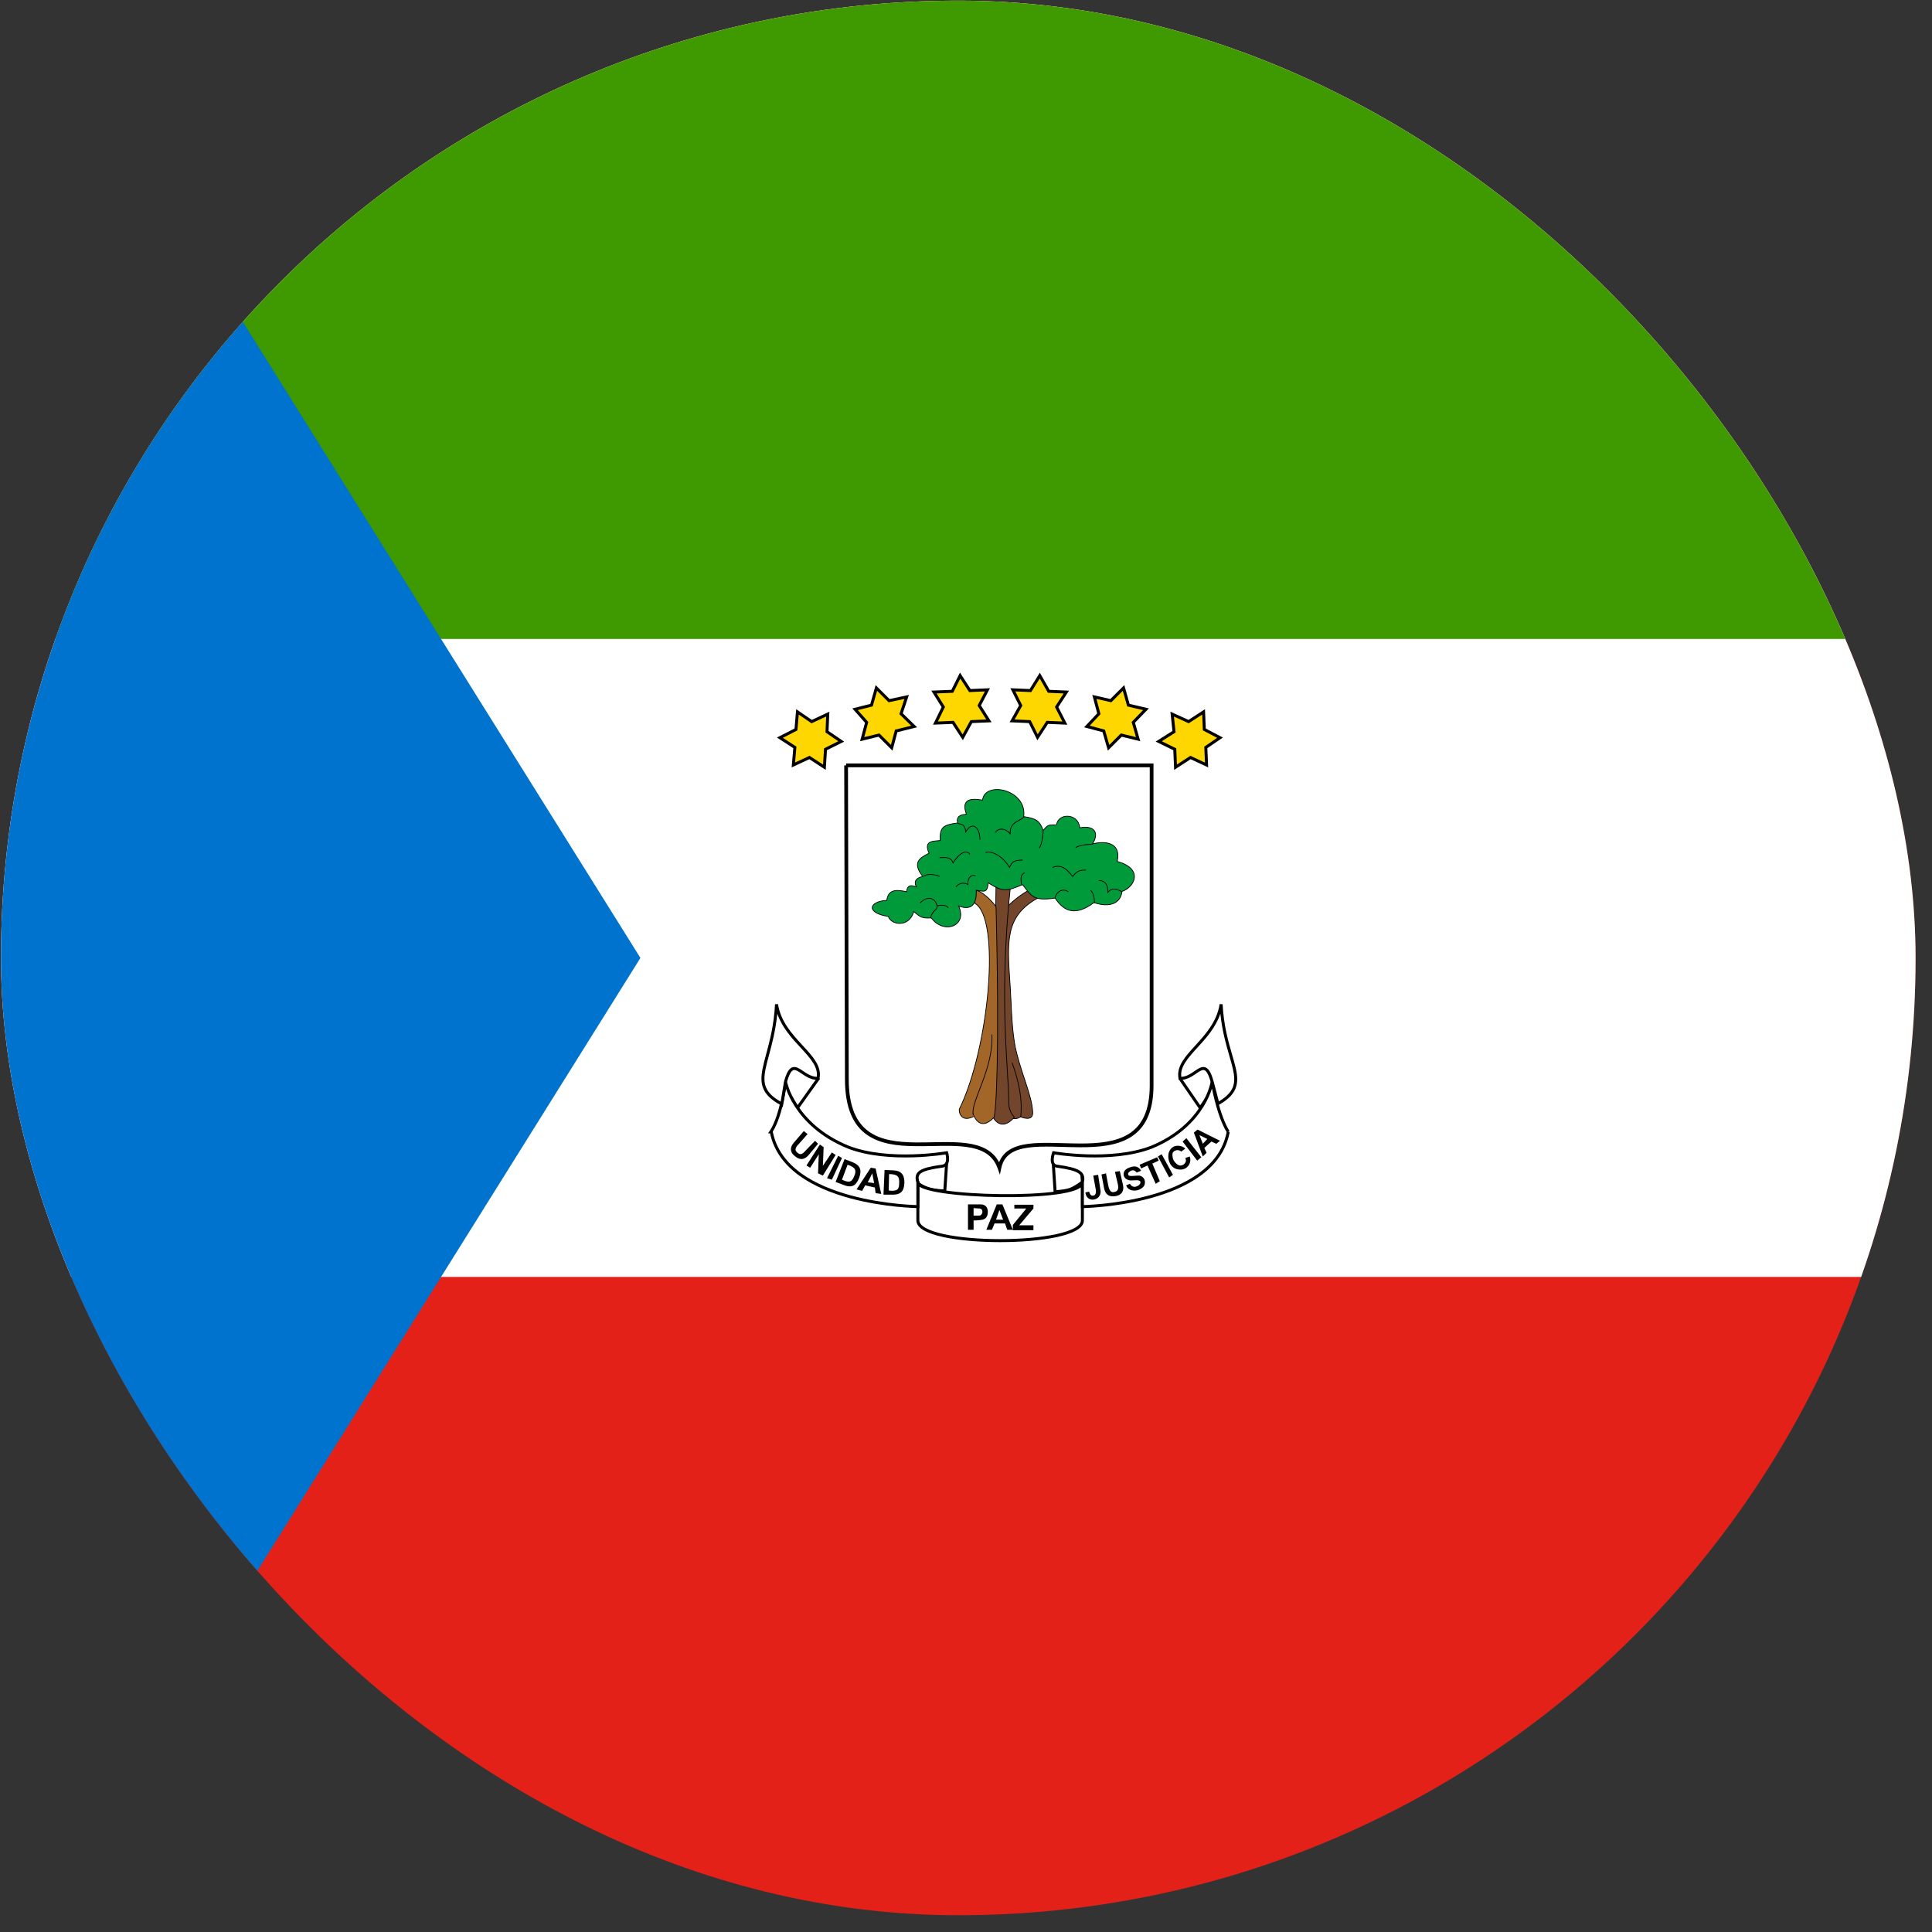 <svg width="111" height="111" viewBox="0 0 111 111" fill="none" xmlns="http://www.w3.org/2000/svg">
<rect x="0" y="0" width="111" height="111" fill="#333333" stroke="none"/>
<g clip-path="url(#clip0_5158_362086)">
<path d="M0.057 0.037H110.057V110.037H0.057V0.037Z" fill="#E32118"/>
<path d="M0.057 0.037H110.057V73.363H0.057V0.037Z" fill="white"/>
<path d="M0.057 0.037H110.057V36.711H0.057V0.037Z" fill="#3E9A00"/>
<path d="M-7.249 -15.432V125.506L36.794 55.037L-7.249 -15.432Z" fill="#0073CE"/>
<path d="M48.611 43.972H66.164V62.363C66.164 68.55 58.107 63.781 57.419 67.09C56.216 63.695 48.654 68.594 48.654 61.998L48.611 43.972V43.972Z" fill="white"/>
<path fill-rule="evenodd" clip-rule="evenodd" d="M48.719 44.08L48.762 61.998C48.762 63.626 49.227 64.517 49.917 65.011C50.616 65.512 51.568 65.625 52.587 65.637C52.918 65.641 53.251 65.634 53.583 65.627C53.761 65.624 53.94 65.62 54.117 65.618C54.619 65.613 55.11 65.621 55.557 65.683C56.355 65.793 57.035 66.078 57.401 66.776C57.514 66.486 57.696 66.266 57.932 66.102C58.238 65.89 58.628 65.777 59.062 65.719C59.496 65.66 59.984 65.655 60.491 65.664C60.688 65.668 60.887 65.674 61.088 65.679C61.406 65.688 61.728 65.698 62.05 65.698C63.1 65.701 64.1 65.612 64.838 65.155C65.564 64.706 66.057 63.884 66.057 62.363V44.08H48.719ZM48.611 43.972V43.865H66.272V62.363C66.272 63.936 65.757 64.838 64.951 65.338C64.157 65.83 63.1 65.916 62.05 65.913C61.726 65.912 61.398 65.903 61.076 65.894C60.876 65.888 60.679 65.882 60.487 65.879C59.982 65.87 59.508 65.876 59.091 65.932C58.672 65.988 58.321 66.094 58.054 66.279C57.792 66.461 57.606 66.724 57.525 67.112L57.447 67.487L57.319 67.126C57.037 66.332 56.388 66.015 55.528 65.896C55.097 65.836 54.62 65.828 54.119 65.833C53.946 65.835 53.77 65.839 53.592 65.842C53.258 65.849 52.919 65.856 52.585 65.852C51.563 65.84 50.549 65.728 49.792 65.186C49.026 64.637 48.547 63.667 48.547 61.998L48.504 43.973L48.611 43.972Z" fill="black"/>
<path d="M58.645 64.147C58.645 64.147 58.43 64.383 58 64.211C57.592 64.018 57.549 52.416 57.549 52.416C58.473 51.406 59.203 51.105 59.203 51.105L59.74 51.535C57.678 52.609 57.871 54.113 58.043 56.734C58.107 57.701 58.107 58.926 58.322 60.129C58.645 61.633 59.289 62.922 59.332 63.889C59.375 64.49 58.645 64.168 58.645 64.168V64.147Z" fill="#73452B"/>
<path fill-rule="evenodd" clip-rule="evenodd" d="M59.207 51.081L59.779 51.539L59.75 51.554C58.724 52.089 58.261 52.728 58.075 53.559C57.903 54.325 57.965 55.252 58.043 56.413C58.05 56.518 58.057 56.624 58.064 56.733C58.081 56.986 58.094 57.257 58.107 57.54C58.144 58.339 58.185 59.238 58.343 60.125C58.486 60.789 58.691 61.411 58.88 61.983C58.904 62.058 58.929 62.131 58.952 62.204C59.159 62.834 59.332 63.401 59.353 63.888C59.364 64.042 59.326 64.142 59.257 64.202C59.188 64.262 59.095 64.278 59.004 64.275C58.912 64.273 58.82 64.251 58.752 64.23C58.717 64.219 58.688 64.209 58.668 64.201C58.658 64.197 58.65 64.194 58.645 64.191L58.638 64.189L58.636 64.188L58.636 64.188C58.636 64.188 58.636 64.188 58.639 64.181L58.636 64.188L58.633 64.186C58.628 64.19 58.623 64.194 58.617 64.198C58.589 64.219 58.547 64.244 58.49 64.263C58.378 64.303 58.212 64.319 57.992 64.231L57.991 64.23C57.98 64.225 57.971 64.216 57.964 64.206C57.956 64.196 57.95 64.183 57.943 64.169C57.93 64.139 57.918 64.1 57.907 64.052C57.884 63.955 57.862 63.819 57.842 63.651C57.802 63.315 57.767 62.845 57.736 62.288C57.674 61.172 57.631 59.704 57.6 58.242C57.569 56.779 57.551 55.323 57.541 54.232C57.535 53.687 57.532 53.233 57.53 52.915C57.529 52.756 57.528 52.632 57.528 52.547L57.527 52.416C57.527 52.416 57.527 52.416 57.549 52.416L57.527 52.416L57.527 52.408L57.533 52.401C57.996 51.895 58.411 51.567 58.71 51.364C58.86 51.263 58.981 51.194 59.065 51.149C59.106 51.127 59.139 51.111 59.161 51.101C59.172 51.096 59.18 51.092 59.186 51.09L59.193 51.087L59.194 51.086L59.195 51.086C59.195 51.086 59.195 51.086 59.203 51.105L59.195 51.086L59.207 51.081ZM59.2 51.13C59.195 51.133 59.188 51.136 59.179 51.14C59.158 51.15 59.126 51.165 59.085 51.187C59.002 51.231 58.883 51.3 58.734 51.4C58.439 51.6 58.029 51.924 57.57 52.424L57.571 52.546C57.571 52.631 57.572 52.756 57.573 52.915C57.575 53.232 57.578 53.686 57.583 54.232C57.594 55.322 57.612 56.778 57.643 58.24C57.674 59.703 57.717 61.171 57.779 62.285C57.809 62.843 57.845 63.311 57.885 63.646C57.905 63.814 57.926 63.947 57.949 64.042C57.96 64.089 57.971 64.126 57.983 64.151C57.988 64.165 57.994 64.174 57.998 64.181C58.003 64.188 58.007 64.19 58.009 64.191C58.218 64.275 58.374 64.259 58.476 64.223C58.528 64.205 58.566 64.182 58.592 64.163C58.604 64.154 58.614 64.146 58.62 64.141C58.623 64.138 58.625 64.135 58.627 64.134L58.628 64.132L58.629 64.132L58.666 64.091V64.154C58.671 64.156 58.677 64.158 58.684 64.161C58.703 64.168 58.731 64.178 58.764 64.188C58.831 64.209 58.919 64.23 59.005 64.233C59.091 64.235 59.172 64.219 59.229 64.17C59.284 64.121 59.321 64.037 59.311 63.89L59.311 63.89C59.289 63.41 59.118 62.849 58.911 62.217C58.888 62.145 58.864 62.071 58.839 61.997C58.65 61.425 58.444 60.8 58.301 60.133L58.301 60.133C58.142 59.242 58.101 58.34 58.064 57.54C58.051 57.257 58.038 56.988 58.022 56.736C58.014 56.627 58.007 56.52 58 56.414C57.922 55.256 57.86 54.322 58.033 53.55C58.221 52.713 58.685 52.068 59.701 51.531L59.2 51.13Z" fill="black"/>
<path d="M57.226 50.826H58.063C57.355 57.486 57.956 61.418 57.956 63.33C57.956 63.974 58.321 64.189 58.278 64.189C57.462 65.113 57.032 64.146 57.032 64.146L57.226 50.826Z" fill="#73452B"/>
<path fill-rule="evenodd" clip-rule="evenodd" d="M57.205 50.804H58.088L58.085 50.828C57.55 55.858 57.762 59.329 57.898 61.552C57.942 62.272 57.978 62.861 57.978 63.33C57.978 63.648 58.068 63.859 58.152 63.99C58.194 64.055 58.235 64.101 58.262 64.131C58.266 64.135 58.27 64.139 58.274 64.143C58.282 64.152 58.289 64.16 58.294 64.165C58.296 64.167 58.297 64.169 58.299 64.172C58.3 64.174 58.303 64.178 58.303 64.183C58.304 64.186 58.304 64.19 58.303 64.194C58.301 64.199 58.298 64.203 58.295 64.206C58.293 64.207 58.292 64.207 58.291 64.208C58.087 64.438 57.905 64.553 57.745 64.593C57.584 64.634 57.447 64.598 57.339 64.533C57.23 64.467 57.149 64.373 57.095 64.295C57.068 64.256 57.048 64.221 57.034 64.196C57.027 64.184 57.022 64.173 57.019 64.166C57.017 64.163 57.016 64.16 57.015 64.158L57.014 64.156L57.013 64.155L57.013 64.155C57.013 64.155 57.013 64.155 57.033 64.146L57.013 64.155L57.011 64.151L57.205 50.804ZM57.054 64.142C57.055 64.143 57.056 64.145 57.057 64.147C57.06 64.154 57.065 64.164 57.072 64.176C57.085 64.2 57.104 64.233 57.13 64.271C57.182 64.346 57.26 64.435 57.361 64.496C57.461 64.556 57.586 64.589 57.734 64.551C57.882 64.514 58.055 64.407 58.254 64.185C58.251 64.182 58.248 64.178 58.244 64.174C58.24 64.17 58.236 64.166 58.231 64.16C58.202 64.129 58.16 64.082 58.116 64.013C58.028 63.875 57.935 63.657 57.935 63.33C57.935 62.864 57.899 62.276 57.855 61.558C57.72 59.339 57.508 55.868 58.04 50.847H57.247L57.054 64.142ZM58.263 64.195C58.263 64.195 58.263 64.195 58.263 64.195Z" fill="black"/>
<path d="M55.936 64.146C55.163 64.533 55.077 63.803 55.12 63.717C56.817 60.279 57.548 52.695 55.979 51.879L56.087 51.148C56.667 51.32 57.225 52.093 57.225 52.093C57.44 60.58 57.225 64.06 57.096 64.211C56.258 65.07 55.936 64.06 55.893 63.974" fill="#A36629"/>
<path fill-rule="evenodd" clip-rule="evenodd" d="M56.069 51.121L56.093 51.128C56.388 51.215 56.676 51.455 56.889 51.67C56.995 51.778 57.084 51.881 57.146 51.956C57.176 51.994 57.201 52.025 57.217 52.047C57.225 52.058 57.232 52.066 57.236 52.072L57.241 52.079L57.242 52.08L57.243 52.081L57.247 52.086L57.247 52.093C57.354 56.336 57.354 59.328 57.311 61.279C57.29 62.254 57.258 62.968 57.223 63.449C57.205 63.689 57.187 63.871 57.169 63.998C57.16 64.061 57.151 64.111 57.142 64.148C57.138 64.166 57.133 64.182 57.129 64.194C57.124 64.206 57.119 64.217 57.113 64.225L57.112 64.226C56.901 64.442 56.719 64.544 56.565 64.57C56.408 64.596 56.282 64.545 56.183 64.464C56.085 64.383 56.013 64.273 55.963 64.178C55.938 64.131 55.918 64.087 55.903 64.053C55.897 64.038 55.891 64.025 55.887 64.014C55.881 64 55.877 63.99 55.874 63.984L55.913 63.965C55.916 63.972 55.921 63.984 55.928 64C55.932 64.011 55.937 64.023 55.943 64.036C55.957 64.07 55.976 64.112 56.001 64.158C56.049 64.251 56.118 64.355 56.21 64.43C56.302 64.505 56.416 64.551 56.557 64.527C56.7 64.504 56.873 64.409 57.08 64.196C57.082 64.194 57.085 64.189 57.089 64.179C57.092 64.169 57.096 64.156 57.101 64.138C57.109 64.103 57.118 64.055 57.127 63.992C57.144 63.867 57.162 63.686 57.18 63.446C57.215 62.966 57.247 62.252 57.268 61.278C57.311 59.329 57.311 56.34 57.204 52.101L57.202 52.098C57.197 52.092 57.191 52.084 57.183 52.073C57.167 52.052 57.143 52.021 57.112 51.984C57.051 51.909 56.964 51.807 56.858 51.7C56.652 51.492 56.381 51.266 56.104 51.176L56.003 51.867C56.199 51.974 56.357 52.184 56.482 52.472C56.61 52.767 56.704 53.146 56.767 53.586C56.892 54.468 56.895 55.602 56.795 56.816C56.597 59.246 55.989 62.004 55.139 63.726C55.136 63.732 55.133 63.749 55.132 63.776C55.132 63.802 55.135 63.834 55.142 63.87C55.155 63.943 55.185 64.026 55.239 64.096C55.292 64.164 55.369 64.219 55.479 64.233C55.59 64.248 55.736 64.223 55.927 64.127L55.946 64.165C55.75 64.263 55.595 64.292 55.474 64.276C55.351 64.259 55.264 64.198 55.205 64.122C55.146 64.046 55.114 63.955 55.099 63.878C55.092 63.84 55.089 63.804 55.089 63.775C55.09 63.748 55.093 63.723 55.101 63.707C55.947 61.992 56.554 59.239 56.753 56.813C56.852 55.6 56.849 54.47 56.724 53.592C56.661 53.154 56.568 52.779 56.443 52.489C56.317 52.199 56.159 51.997 55.969 51.898L55.956 51.891L56.069 51.121Z" fill="black"/>
<path fill-rule="evenodd" clip-rule="evenodd" d="M56.054 63.276C55.951 63.587 55.898 63.837 55.935 64.013L55.893 64.022C55.854 63.833 55.911 63.572 56.013 63.262C56.08 63.057 56.168 62.828 56.263 62.579C56.312 62.451 56.364 62.318 56.415 62.181C56.715 61.373 57.02 60.415 56.967 59.442L57.009 59.44C57.063 60.422 56.756 61.387 56.455 62.196C56.403 62.334 56.352 62.468 56.303 62.596C56.208 62.844 56.121 63.072 56.054 63.276ZM58.621 64.165C58.728 63.203 58.535 62.197 58.128 61.06L58.168 61.045C58.577 62.185 58.772 63.199 58.664 64.17L58.621 64.165Z" fill="black"/>
<path d="M59.931 47.711C60.21 47.389 60.21 47.389 60.705 47.389C60.79 46.701 61.951 46.701 62.036 47.56C62.96 47.389 63.132 47.926 62.767 48.484C63.626 48.269 64.421 48.484 64.185 49.494C65.753 49.924 65.152 50.998 64.464 51.213C64.378 51.922 63.734 52.158 62.853 51.857C61.779 52.652 61.134 52.373 60.619 51.599C59.373 51.771 59.286 51.514 58.749 50.826C57.783 51.234 57.589 51.234 56.773 50.719C56.73 51.363 56.494 51.191 56.085 51.148C56.128 51.965 55.806 52.33 55.076 52.051C55.613 53.211 54.216 53.705 53.507 52.738C52.863 52.781 52.82 52.609 52.498 52.373C52.24 53.297 51.208 53.168 51.036 52.652C49.748 52.459 49.898 51.793 50.951 51.728C51.036 50.998 51.681 51.148 52.089 51.234C52.132 50.783 52.411 50.869 52.648 50.955C52.498 50.633 52.605 50.461 53.013 50.353C52.411 49.58 52.798 49.301 53.378 49.021C53.056 48.291 53.593 48.334 54.023 48.291C53.98 47.517 54.195 47.389 55.033 47.281C54.925 47.023 55.076 46.787 55.527 46.787C55.248 46.014 55.613 45.82 56.451 45.971C56.58 44.832 59.029 45.369 58.814 46.916C59.523 47.023 59.738 47.152 59.931 47.711V47.711Z" fill="#009A3B"/>
<path fill-rule="evenodd" clip-rule="evenodd" d="M56.912 45.44C56.674 45.524 56.503 45.697 56.472 45.973L56.469 45.995L56.447 45.992C56.238 45.954 56.06 45.938 55.915 45.947C55.769 45.956 55.659 45.99 55.583 46.049C55.508 46.108 55.465 46.194 55.457 46.313C55.449 46.434 55.478 46.587 55.547 46.779L55.557 46.808H55.527C55.304 46.808 55.161 46.867 55.086 46.951C55.013 47.035 55.001 47.149 55.053 47.273L55.063 47.299L55.035 47.302C54.826 47.329 54.657 47.357 54.521 47.396C54.386 47.435 54.285 47.484 54.212 47.552C54.067 47.687 54.023 47.903 54.044 48.289L54.045 48.31L54.025 48.312C53.981 48.316 53.936 48.32 53.891 48.323C53.826 48.328 53.761 48.334 53.698 48.342C53.593 48.355 53.499 48.376 53.429 48.417C53.361 48.456 53.315 48.515 53.304 48.607C53.293 48.701 53.318 48.831 53.398 49.012L53.406 49.031L53.388 49.041C53.243 49.11 53.111 49.179 53.005 49.256C52.898 49.332 52.817 49.415 52.772 49.511C52.684 49.701 52.73 49.955 53.03 50.34L53.05 50.366L53.019 50.374C52.815 50.427 52.694 50.495 52.639 50.584C52.586 50.672 52.593 50.787 52.667 50.946L52.689 50.993L52.641 50.975C52.581 50.953 52.521 50.932 52.462 50.92C52.404 50.907 52.349 50.903 52.301 50.914C52.254 50.925 52.212 50.95 52.179 51C52.146 51.05 52.121 51.125 52.111 51.236L52.108 51.26L52.085 51.255C52.078 51.254 52.071 51.252 52.063 51.25C51.861 51.208 51.613 51.156 51.403 51.196C51.295 51.217 51.198 51.262 51.123 51.345C51.048 51.428 50.993 51.551 50.972 51.731L50.97 51.748L50.952 51.75C50.691 51.766 50.487 51.819 50.349 51.892C50.209 51.965 50.14 52.055 50.137 52.143C50.133 52.23 50.194 52.328 50.342 52.417C50.49 52.505 50.719 52.583 51.04 52.631L51.053 52.633L51.057 52.645C51.139 52.891 51.428 53.049 51.733 53.031C52.036 53.012 52.35 52.82 52.477 52.367L52.485 52.337L52.51 52.355C52.572 52.401 52.624 52.444 52.671 52.483C52.686 52.495 52.7 52.507 52.714 52.519C52.773 52.567 52.828 52.608 52.891 52.641C53.018 52.706 53.185 52.738 53.506 52.717L53.518 52.716L53.525 52.725C53.874 53.202 54.39 53.316 54.751 53.172C54.931 53.1 55.072 52.964 55.136 52.776C55.201 52.588 55.189 52.346 55.056 52.059L55.034 52.011L55.083 52.03C55.446 52.169 55.698 52.144 55.856 51.995C56.015 51.843 56.085 51.556 56.064 51.149L56.063 51.124L56.088 51.127C56.157 51.134 56.222 51.145 56.281 51.155C56.309 51.16 56.337 51.165 56.362 51.168C56.442 51.181 56.507 51.185 56.56 51.17C56.611 51.156 56.653 51.123 56.685 51.054C56.718 50.984 56.741 50.877 56.751 50.717L56.754 50.681L56.784 50.7C57.193 50.958 57.441 51.084 57.706 51.097C57.971 51.11 58.257 51.01 58.741 50.806L58.756 50.8L58.766 50.813C58.807 50.865 58.845 50.914 58.881 50.961C58.965 51.07 59.037 51.165 59.109 51.247C59.211 51.364 59.309 51.453 59.428 51.516C59.666 51.641 59.993 51.664 60.616 51.578L60.629 51.576L60.636 51.587C60.893 51.972 61.179 52.23 61.53 52.295C61.882 52.361 62.305 52.236 62.84 51.84L62.849 51.833L62.86 51.837C63.298 51.986 63.673 52.001 63.949 51.893C64.223 51.786 64.401 51.557 64.443 51.21L64.445 51.196L64.458 51.192C64.626 51.139 64.789 51.034 64.915 50.899C65.042 50.764 65.13 50.6 65.149 50.431C65.169 50.263 65.12 50.088 64.971 49.928C64.822 49.767 64.569 49.621 64.179 49.514L64.159 49.509L64.164 49.489C64.222 49.239 64.217 49.041 64.164 48.887C64.111 48.733 64.01 48.623 63.877 48.548C63.607 48.399 63.2 48.398 62.772 48.505L62.719 48.518L62.749 48.472C62.93 48.195 62.973 47.931 62.867 47.759C62.761 47.589 62.5 47.496 62.041 47.581L62.017 47.586L62.015 47.562C61.973 47.144 61.672 46.936 61.369 46.916C61.065 46.895 60.767 47.062 60.726 47.391L60.724 47.41H60.705C60.581 47.41 60.489 47.41 60.416 47.415C60.343 47.42 60.291 47.429 60.245 47.448C60.155 47.486 60.088 47.562 59.947 47.725L59.931 47.711L59.911 47.718C59.815 47.44 59.715 47.273 59.554 47.162C59.392 47.049 59.165 46.991 58.811 46.937L58.79 46.934L58.793 46.913C58.898 46.154 58.351 45.64 57.755 45.456C57.457 45.365 57.151 45.357 56.912 45.44ZM59.939 47.669C60.062 47.527 60.133 47.449 60.229 47.409C60.28 47.387 60.338 47.377 60.413 47.372C60.484 47.367 60.572 47.367 60.686 47.367C60.739 47.021 61.059 46.851 61.372 46.873C61.687 46.894 62.002 47.109 62.055 47.535C62.506 47.456 62.785 47.545 62.904 47.737C63.017 47.92 62.974 48.184 62.813 48.451C63.227 48.355 63.625 48.36 63.897 48.511C64.04 48.59 64.148 48.709 64.204 48.873C64.259 49.032 64.265 49.233 64.21 49.478C64.594 49.586 64.848 49.733 65.003 49.899C65.16 50.068 65.213 50.255 65.192 50.436C65.171 50.616 65.078 50.788 64.947 50.928C64.819 51.065 64.655 51.173 64.484 51.229C64.437 51.583 64.251 51.822 63.965 51.933C63.678 52.045 63.295 52.029 62.857 51.881C62.322 52.275 61.889 52.406 61.522 52.337C61.158 52.269 60.865 52.005 60.608 51.622C59.993 51.706 59.657 51.685 59.408 51.554C59.283 51.488 59.181 51.394 59.077 51.275C59.004 51.192 58.93 51.095 58.846 50.986C58.813 50.943 58.779 50.899 58.743 50.852C58.269 51.051 57.978 51.154 57.704 51.14C57.433 51.127 57.182 51.001 56.792 50.756C56.78 50.899 56.758 51.001 56.724 51.073C56.687 51.151 56.636 51.194 56.572 51.212C56.509 51.229 56.436 51.223 56.356 51.211C56.329 51.207 56.301 51.202 56.272 51.197C56.221 51.188 56.166 51.179 56.108 51.172C56.126 51.569 56.056 51.864 55.885 52.026C55.718 52.185 55.46 52.209 55.116 52.088C55.232 52.362 55.242 52.6 55.177 52.79C55.108 52.991 54.957 53.136 54.767 53.212C54.388 53.362 53.856 53.242 53.497 52.76C53.18 52.78 53.007 52.748 52.872 52.679C52.804 52.645 52.747 52.601 52.687 52.552C52.672 52.54 52.658 52.528 52.643 52.516C52.602 52.482 52.559 52.446 52.51 52.408C52.373 52.858 52.05 53.055 51.736 53.074C51.423 53.092 51.116 52.934 51.02 52.671C50.703 52.623 50.472 52.545 50.32 52.453C50.167 52.361 50.089 52.252 50.094 52.141C50.098 52.03 50.184 51.929 50.329 51.853C50.471 51.779 50.675 51.725 50.931 51.708C50.955 51.531 51.011 51.405 51.091 51.316C51.174 51.225 51.28 51.176 51.395 51.154C51.614 51.112 51.87 51.166 52.069 51.208C52.07 51.208 52.07 51.208 52.07 51.208C52.083 51.106 52.108 51.03 52.144 50.976C52.183 50.917 52.234 50.885 52.291 50.872C52.348 50.859 52.41 50.864 52.471 50.878C52.517 50.888 52.563 50.902 52.608 50.918C52.55 50.775 52.544 50.658 52.603 50.562C52.663 50.463 52.789 50.394 52.977 50.341C52.692 49.966 52.636 49.701 52.733 49.493C52.782 49.387 52.87 49.3 52.98 49.221C53.085 49.145 53.212 49.078 53.35 49.011C53.276 48.836 53.249 48.704 53.261 48.602C53.274 48.496 53.329 48.425 53.408 48.38C53.486 48.334 53.587 48.312 53.693 48.299C53.756 48.291 53.824 48.286 53.89 48.28C53.927 48.278 53.964 48.275 54 48.271C53.981 47.896 54.025 47.667 54.183 47.52C54.263 47.446 54.37 47.394 54.509 47.355C54.642 47.316 54.805 47.289 55.003 47.263C54.958 47.138 54.972 47.015 55.054 46.923C55.137 46.829 55.284 46.771 55.496 46.766C55.433 46.584 55.406 46.433 55.414 46.31C55.422 46.181 55.47 46.083 55.556 46.015C55.642 45.948 55.762 45.913 55.912 45.904C56.057 45.895 56.231 45.91 56.432 45.945C56.472 45.664 56.653 45.485 56.897 45.4C57.147 45.312 57.464 45.322 57.767 45.415C58.37 45.601 58.934 46.121 58.838 46.898C59.181 46.95 59.41 47.01 59.578 47.126C59.743 47.241 59.845 47.408 59.939 47.669Z" fill="black"/>
<path fill-rule="evenodd" clip-rule="evenodd" d="M58.611 47.07C58.699 47.02 58.773 46.969 58.819 46.904L58.854 46.928C58.803 47.002 58.721 47.057 58.632 47.108C58.606 47.123 58.579 47.138 58.552 47.152C58.486 47.188 58.418 47.225 58.355 47.269C58.265 47.331 58.185 47.406 58.13 47.509C58.076 47.612 58.047 47.745 58.063 47.924L58.024 47.938C57.919 47.781 57.758 47.683 57.601 47.662C57.444 47.642 57.292 47.698 57.201 47.851L57.164 47.829C57.265 47.659 57.435 47.597 57.607 47.62C57.756 47.639 57.907 47.723 58.016 47.855C58.012 47.705 58.042 47.586 58.092 47.489C58.151 47.378 58.237 47.298 58.33 47.234C58.396 47.189 58.466 47.15 58.533 47.114C58.56 47.099 58.586 47.085 58.611 47.07ZM55.154 47.365C55.111 47.354 55.066 47.343 55.024 47.322L55.043 47.283C55.081 47.302 55.121 47.312 55.165 47.323C55.169 47.324 55.172 47.325 55.176 47.326C55.223 47.338 55.273 47.351 55.319 47.378C55.405 47.429 55.472 47.525 55.499 47.731C55.582 47.6 55.67 47.515 55.757 47.473C55.858 47.425 55.956 47.434 56.042 47.489C56.126 47.543 56.196 47.642 56.245 47.771C56.294 47.901 56.323 48.063 56.323 48.248H56.28C56.28 48.068 56.252 47.91 56.205 47.786C56.158 47.662 56.093 47.573 56.019 47.525C55.946 47.478 55.863 47.47 55.776 47.512C55.688 47.554 55.594 47.648 55.504 47.807L55.469 47.868L55.464 47.799C55.442 47.555 55.374 47.461 55.297 47.415C55.257 47.392 55.213 47.379 55.166 47.368C55.162 47.367 55.158 47.366 55.154 47.365ZM59.868 48.172C59.9 47.977 59.911 47.796 59.911 47.711H59.954C59.954 47.798 59.943 47.982 59.91 48.179C59.878 48.376 59.824 48.589 59.736 48.732L59.699 48.709C59.783 48.574 59.836 48.368 59.868 48.172ZM62.749 48.487C62.748 48.495 62.752 48.499 62.753 48.5L62.783 48.469C62.786 48.472 62.792 48.479 62.791 48.489C62.791 48.499 62.785 48.506 62.781 48.509C62.774 48.514 62.764 48.517 62.757 48.518C62.74 48.522 62.714 48.525 62.682 48.527C62.662 48.529 62.639 48.531 62.613 48.533C62.559 48.537 62.494 48.541 62.424 48.549C62.217 48.57 61.969 48.613 61.813 48.717L61.789 48.681C61.956 48.571 62.213 48.528 62.419 48.506C62.49 48.499 62.556 48.494 62.611 48.49C62.636 48.488 62.659 48.486 62.679 48.484C62.711 48.482 62.734 48.479 62.748 48.476C62.753 48.475 62.755 48.474 62.755 48.474C62.755 48.474 62.755 48.474 62.755 48.474C62.754 48.475 62.749 48.479 62.749 48.487ZM57.3 49.145C57.05 48.993 56.804 48.938 56.631 48.999L56.616 48.958C56.808 48.891 57.068 48.953 57.322 49.108C57.568 49.257 57.813 49.493 57.995 49.791C58.091 49.578 58.207 49.484 58.336 49.442C58.403 49.419 58.472 49.411 58.541 49.406C58.559 49.404 58.577 49.403 58.595 49.402C58.646 49.398 58.696 49.395 58.747 49.387L58.754 49.429C58.701 49.438 58.648 49.441 58.596 49.445C58.578 49.446 58.561 49.447 58.544 49.448C58.476 49.454 58.411 49.462 58.349 49.482C58.227 49.523 58.113 49.614 58.019 49.846L58.002 49.886L57.98 49.849C57.799 49.54 57.549 49.296 57.3 49.145ZM55.389 48.991C55.23 49.04 55.019 49.206 54.773 49.592L54.748 49.63L54.734 49.587C54.703 49.488 54.654 49.422 54.596 49.378C54.538 49.333 54.469 49.31 54.397 49.298C54.324 49.286 54.248 49.287 54.175 49.29C54.15 49.292 54.124 49.293 54.099 49.295C54.056 49.298 54.016 49.301 53.981 49.301V49.258C54.014 49.258 54.052 49.255 54.094 49.252C54.119 49.251 54.146 49.249 54.173 49.248C54.246 49.244 54.326 49.243 54.403 49.255C54.481 49.268 54.557 49.294 54.623 49.344C54.679 49.387 54.727 49.448 54.76 49.532C54.998 49.169 55.208 49.002 55.377 48.95C55.553 48.896 55.681 48.97 55.74 49.075L55.703 49.096C55.654 49.008 55.546 48.943 55.389 48.991ZM61.19 49.936C61.004 49.805 60.77 49.732 60.478 49.858L60.461 49.818C60.77 49.686 61.02 49.763 61.215 49.901C61.365 50.007 61.485 50.15 61.575 50.257C61.594 50.28 61.612 50.301 61.628 50.32C61.763 50.149 61.885 50.059 62.009 50.014C62.136 49.967 62.263 49.967 62.401 49.967H62.403V50.01C62.263 50.01 62.143 50.01 62.024 50.054C61.905 50.098 61.785 50.186 61.647 50.367L61.631 50.387L61.614 50.368C61.591 50.343 61.567 50.314 61.54 50.282C61.45 50.175 61.335 50.038 61.19 49.936ZM58.696 50.686C58.702 50.737 58.708 50.785 58.708 50.826H58.665C58.665 50.788 58.659 50.743 58.654 50.692C58.652 50.681 58.651 50.669 58.65 50.658C58.643 50.594 58.636 50.525 58.641 50.457C58.645 50.389 58.659 50.322 58.695 50.262C58.731 50.203 58.787 50.153 58.871 50.119L58.887 50.159C58.811 50.189 58.762 50.233 58.732 50.284C58.701 50.336 58.687 50.396 58.683 50.46C58.679 50.523 58.685 50.59 58.692 50.653C58.694 50.664 58.695 50.675 58.696 50.686ZM53.486 50.262C53.316 50.257 53.162 50.289 53.072 50.37L53.043 50.337C53.146 50.246 53.314 50.214 53.487 50.219C53.662 50.225 53.848 50.268 53.99 50.334L53.972 50.373C53.835 50.31 53.655 50.267 53.486 50.262ZM55.755 50.39C55.672 50.471 55.614 50.614 55.635 50.824L55.64 50.871L55.602 50.844C55.397 50.7 55.088 50.762 54.944 50.967L54.909 50.943C55.057 50.731 55.366 50.659 55.589 50.785C55.579 50.588 55.637 50.445 55.725 50.36C55.819 50.268 55.947 50.244 56.052 50.291L56.035 50.33C55.947 50.291 55.838 50.31 55.755 50.39ZM63.67 51.216C63.668 51.116 63.658 50.976 63.604 50.852C63.571 50.776 63.52 50.705 63.444 50.652C63.367 50.6 63.266 50.568 63.133 50.568V50.611C63.259 50.611 63.351 50.641 63.419 50.688C63.488 50.734 63.534 50.799 63.565 50.87C63.627 51.013 63.627 51.18 63.627 51.277V51.345L63.666 51.29C63.729 51.202 63.798 51.151 63.869 51.125C63.94 51.098 64.013 51.096 64.086 51.108C64.212 51.128 64.33 51.189 64.417 51.234C64.43 51.241 64.444 51.248 64.456 51.254L64.475 51.215C64.463 51.209 64.451 51.203 64.437 51.196C64.351 51.151 64.226 51.087 64.093 51.066C64.015 51.053 63.933 51.055 63.854 51.084C63.789 51.108 63.727 51.15 63.67 51.216ZM61.09 51.119C61.184 51.116 61.284 51.145 61.384 51.217L61.359 51.252C61.266 51.184 61.175 51.159 61.092 51.162C61.008 51.164 60.93 51.195 60.863 51.241C60.796 51.288 60.74 51.35 60.701 51.415C60.662 51.48 60.641 51.546 60.641 51.6H60.598C60.598 51.535 60.623 51.462 60.664 51.392C60.706 51.323 60.766 51.256 60.838 51.206C60.911 51.156 60.997 51.122 61.09 51.119ZM62.828 51.377C62.87 51.488 62.897 51.641 62.897 51.879H62.854C62.854 51.644 62.827 51.496 62.788 51.392C62.749 51.289 62.698 51.227 62.644 51.162L62.677 51.135L62.678 51.135C62.731 51.2 62.787 51.266 62.828 51.377ZM53.848 52.023C53.819 51.844 53.705 51.676 53.532 51.614C53.349 51.549 53.11 51.602 52.849 51.864L52.879 51.894C53.133 51.64 53.356 51.597 53.517 51.655C53.68 51.713 53.788 51.877 53.809 52.053L53.809 52.055L53.81 52.056C53.824 52.11 53.816 52.148 53.794 52.183C53.774 52.217 53.742 52.248 53.703 52.285C53.699 52.29 53.694 52.294 53.689 52.299C53.599 52.386 53.489 52.502 53.444 52.734L53.486 52.742C53.528 52.523 53.632 52.414 53.719 52.329C53.724 52.325 53.729 52.32 53.733 52.316C53.772 52.279 53.808 52.244 53.831 52.206C53.856 52.165 53.867 52.121 53.856 52.066C53.987 52.028 54.115 52.02 54.222 52.037C54.334 52.055 54.418 52.102 54.456 52.169L54.494 52.148C54.446 52.064 54.347 52.014 54.229 51.995C54.116 51.976 53.983 51.985 53.848 52.023Z" fill="black"/>
<path d="M56.818 41.416L55.809 41.459L55.315 42.361L54.756 41.502L53.746 41.545L54.197 40.621L53.66 39.761L54.713 39.718L55.164 38.816L55.723 39.675L56.732 39.633L56.26 40.535L56.818 41.416ZM52.522 41.738L51.49 41.996L51.232 42.963L50.502 42.232L49.535 42.468L49.793 41.502L49.127 40.75L50.072 40.513L50.352 39.525L51.082 40.256L52.092 40.041L51.77 41.008L52.522 41.738ZM48.332 42.597L47.43 43.049L47.365 44.08L46.506 43.521L45.582 43.951L45.668 42.941L44.809 42.383L45.732 41.91L45.818 40.9L46.635 41.459L47.559 41.029L47.516 42.039L48.332 42.597ZM58.15 41.416L59.16 41.459L59.611 42.361L60.17 41.502L61.18 41.545L60.707 40.621L61.266 39.761L60.256 39.718L59.74 38.816L59.203 39.675L58.193 39.633L58.645 40.535L58.15 41.416ZM62.447 41.738L63.414 41.996L63.693 42.963L64.424 42.232L65.391 42.468L65.111 41.502L65.842 40.75L64.832 40.513L64.553 39.525L63.822 40.256L62.877 40.041L63.135 41.008L62.447 41.738ZM66.572 42.597L67.496 43.049L67.539 44.08L68.398 43.521L69.322 43.951L69.279 42.941L70.096 42.383L69.193 41.91L69.15 40.9L68.291 41.459L67.346 41.029L67.453 42.039L66.572 42.597Z" fill="#FFD700"/>
<path fill-rule="evenodd" clip-rule="evenodd" d="M55.153 38.643L55.767 39.587L56.877 39.54L56.358 40.531L56.969 41.495L55.86 41.542L55.32 42.528L54.709 41.59L53.605 41.636L54.098 40.626L53.508 39.681L54.658 39.635L55.153 38.643ZM59.742 38.649L60.306 39.635L61.419 39.682L60.805 40.626L61.322 41.637L60.214 41.59L59.601 42.534L59.105 41.542L58.006 41.495L58.546 40.532L58.05 39.54L59.156 39.587L59.742 38.649ZM55.173 38.989L54.766 39.802L53.81 39.841L54.294 40.616L53.886 41.453L54.8 41.414L55.307 42.194L55.755 41.375L56.665 41.336L56.16 40.539L56.586 39.725L55.676 39.763L55.173 38.989ZM59.736 38.983L59.248 39.763L58.334 39.724L58.741 40.537L58.293 41.336L59.213 41.375L59.62 42.188L60.124 41.414L61.035 41.452L60.607 40.615L61.111 39.841L60.204 39.802L59.736 38.983ZM50.308 39.361L51.109 40.162L52.22 39.925L51.867 40.983L52.691 41.784L51.559 42.067L51.276 43.129L50.474 42.327L49.414 42.586L49.697 41.524L48.968 40.701L50.002 40.442L50.308 39.361ZM64.595 39.361L64.9 40.441L66.008 40.7L65.207 41.526L65.513 42.587L64.449 42.327L63.65 43.126L63.344 42.066L62.285 41.784L63.038 40.983L62.756 39.925L63.794 40.161L64.595 39.361ZM64.509 39.689L63.849 40.35L62.996 40.156L63.229 41.032L62.608 41.692L63.482 41.925L63.734 42.799L64.396 42.137L65.266 42.35L65.014 41.477L65.673 40.799L64.762 40.585L64.509 39.689ZM50.393 39.689L50.14 40.584L49.284 40.799L49.887 41.479L49.654 42.35L50.528 42.137L51.187 42.796L51.419 41.925L52.35 41.692L51.67 41.031L51.962 40.156L51.053 40.349L50.393 39.689ZM45.744 40.746L46.642 41.36L47.649 40.891L47.602 41.995L48.5 42.609L47.511 43.103L47.441 44.232L46.498 43.619L45.483 44.091L45.577 42.985L44.636 42.373L45.65 41.855L45.744 40.746ZM69.229 40.746L69.276 41.857L70.261 42.373L69.366 42.985L69.413 44.088L68.404 43.619L67.459 44.234L67.411 43.103L66.395 42.607L67.361 41.995L67.243 40.888L68.283 41.361L69.229 40.746ZM69.07 41.054L68.297 41.556L67.446 41.169L67.543 42.083L66.747 42.587L67.579 42.994L67.618 43.925L68.391 43.423L69.229 43.813L69.19 42.897L69.928 42.392L69.109 41.963L69.07 41.054ZM45.891 41.054L45.813 41.965L44.979 42.391L45.757 42.897L45.679 43.81L46.512 43.423L47.288 43.927L47.346 42.994L48.162 42.586L47.427 42.083L47.466 41.166L46.626 41.557L45.891 41.054Z" fill="black"/>
<path d="M67.816 61.998L68.955 63.652L70.029 62.084L69.277 60.773L67.816 61.998ZM60.511 66.81L60.619 68.464C60.619 68.464 61.07 68.464 61.478 68.335C61.865 68.185 62.187 67.906 62.187 67.906L62.123 67.046L60.511 66.81ZM54.388 66.81L54.281 68.421C54.281 68.421 53.873 68.421 53.464 68.335C53.219 68.266 52.987 68.157 52.777 68.013L52.326 66.896L54.388 66.81ZM46.998 61.998L45.816 63.652L44.527 61.546L45.494 60.537L46.998 61.998Z" fill="white"/>
<path fill-rule="evenodd" clip-rule="evenodd" d="M45.492 60.414L47.111 61.987L45.811 63.807L44.419 61.534L45.492 60.414ZM45.496 60.658L44.635 61.558L45.822 63.496L46.885 62.007L45.496 60.658ZM69.301 60.641L70.131 62.087L68.955 63.803L67.701 61.981L69.301 60.641ZM67.931 62.013L68.955 63.5L69.928 62.079L69.254 60.904L67.931 62.013ZM60.419 66.709L62.204 66.971L62.276 67.942L62.244 67.97L62.188 67.905C62.244 67.97 62.244 67.97 62.244 67.97L62.243 67.971L62.242 67.971L62.239 67.974C62.237 67.976 62.233 67.98 62.228 67.984C62.218 67.992 62.203 68.004 62.184 68.019C62.147 68.048 62.093 68.089 62.027 68.135C61.895 68.225 61.711 68.337 61.51 68.415L61.507 68.416L61.504 68.417C61.292 68.484 61.071 68.517 60.904 68.533C60.82 68.542 60.749 68.546 60.7 68.548C60.675 68.549 60.655 68.549 60.641 68.55C60.634 68.55 60.629 68.55 60.625 68.55L60.621 68.55L60.62 68.55H60.619C60.619 68.55 60.619 68.55 60.619 68.464L60.619 68.55L60.539 68.55L60.419 66.709ZM60.7 68.376C60.746 68.374 60.811 68.37 60.887 68.362C61.047 68.347 61.255 68.315 61.45 68.254C61.634 68.182 61.804 68.079 61.929 67.993C61.992 67.95 62.043 67.911 62.078 67.884C62.086 67.878 62.092 67.872 62.098 67.868L62.042 67.121L60.604 66.91L60.7 68.376ZM54.481 66.72L54.362 68.507L54.281 68.507V68.421C54.281 68.472 54.281 68.493 54.281 68.501C54.281 68.507 54.281 68.507 54.281 68.507L54.28 68.507L54.276 68.507L54.262 68.507C54.249 68.507 54.231 68.506 54.209 68.506C54.163 68.504 54.098 68.501 54.02 68.496C53.865 68.485 53.656 68.463 53.447 68.419L53.444 68.419L53.441 68.418C53.187 68.346 52.947 68.233 52.729 68.084L52.707 68.069L52.201 66.815L54.481 66.72ZM54.201 68.333C54.158 68.332 54.1 68.329 54.032 68.325C53.882 68.314 53.683 68.293 53.485 68.252C53.259 68.187 53.043 68.087 52.847 67.956L52.451 66.976L54.297 66.9L54.201 68.333Z" fill="black"/>
<path d="M52.734 70.119C52.734 71.665 62.188 71.665 62.188 70.119V67.927C62.188 69.066 52.734 68.83 52.734 67.927V70.119Z" fill="white"/>
<path fill-rule="evenodd" clip-rule="evenodd" d="M62.024 68.06C62.082 68.009 62.101 67.965 62.101 67.927H62.273V70.119C62.273 70.361 62.088 70.552 61.823 70.701C61.553 70.852 61.175 70.975 60.728 71.073C59.834 71.268 58.646 71.365 57.461 71.365C56.275 71.365 55.087 71.268 54.193 71.073C53.746 70.975 53.367 70.852 53.098 70.701C52.833 70.552 52.648 70.361 52.648 70.119V67.927H52.82C52.82 67.943 52.83 67.974 52.891 68.019C52.95 68.063 53.043 68.108 53.169 68.152C53.419 68.24 53.782 68.318 54.224 68.383C55.105 68.514 56.282 68.592 57.462 68.607C58.641 68.621 59.818 68.572 60.698 68.449C61.139 68.388 61.501 68.308 61.75 68.211C61.874 68.162 61.966 68.111 62.024 68.06ZM62.101 68.219C62.025 68.276 61.926 68.327 61.812 68.371C61.544 68.476 61.167 68.557 60.722 68.62C59.83 68.744 58.643 68.793 57.459 68.779C56.275 68.764 55.09 68.685 54.198 68.553C53.753 68.487 53.378 68.407 53.112 68.314C52.995 68.273 52.896 68.229 52.82 68.179V70.119C52.82 70.263 52.93 70.41 53.182 70.551C53.43 70.69 53.789 70.809 54.229 70.905C55.107 71.096 56.282 71.193 57.461 71.193C58.639 71.193 59.813 71.096 60.692 70.905C61.132 70.809 61.491 70.69 61.739 70.551C61.991 70.41 62.101 70.263 62.101 70.119V68.219Z" fill="black"/>
<path d="M44.312 65.027C45.128 69.237 52.734 69.323 52.734 69.323V67.927C52.562 67.368 52.863 67.175 54.109 67.003C54.624 66.96 54.388 66.23 54.388 66.23C54.388 66.23 51.08 66.81 48.738 65.907C45.58 64.618 45.128 62.148 45.128 62.148C45.128 62.148 44.914 64.081 44.291 65.027H44.312ZM70.566 65.027C69.793 69.237 62.187 69.323 62.187 69.323V67.927C62.316 67.368 61.972 67.175 60.748 67.003C60.253 66.96 60.533 66.23 60.533 66.23C60.533 66.23 63.82 66.81 66.162 65.907C69.277 64.618 69.642 62.148 69.642 62.148C69.642 62.148 69.964 64.081 70.566 65.027V65.027Z" fill="white"/>
<path fill-rule="evenodd" clip-rule="evenodd" d="M48.77 65.828C49.925 66.272 51.323 66.353 52.439 66.321C52.996 66.305 53.48 66.261 53.825 66.221C53.998 66.201 54.135 66.182 54.229 66.168C54.276 66.161 54.313 66.155 54.337 66.151C54.349 66.149 54.358 66.148 54.365 66.147L54.372 66.146L54.373 66.145L54.374 66.145L54.389 66.23C54.47 66.203 54.47 66.203 54.47 66.204L54.47 66.204L54.471 66.204L54.471 66.206L54.473 66.213C54.475 66.219 54.478 66.228 54.481 66.239C54.486 66.26 54.494 66.291 54.502 66.328C54.517 66.4 54.531 66.5 54.528 66.603C54.525 66.705 54.505 66.819 54.442 66.912C54.376 67.01 54.27 67.076 54.119 67.089C53.809 67.131 53.561 67.175 53.366 67.225C53.169 67.275 53.031 67.33 52.938 67.392C52.847 67.452 52.803 67.517 52.785 67.591C52.767 67.669 52.775 67.769 52.816 67.902L52.82 67.914V69.41L52.733 69.409L52.734 69.324C52.733 69.409 52.733 69.409 52.733 69.409L52.733 69.409L52.732 69.409L52.727 69.409L52.711 69.409C52.696 69.409 52.674 69.408 52.646 69.407C52.59 69.406 52.507 69.403 52.401 69.397C52.191 69.387 51.889 69.367 51.525 69.33C50.796 69.256 49.815 69.113 48.807 68.837C46.823 68.295 44.693 67.226 44.242 65.113H44.131L44.219 64.979C44.521 64.521 44.728 63.815 44.859 63.214C44.925 62.916 44.971 62.647 45.001 62.452C45.015 62.355 45.026 62.276 45.033 62.222C45.037 62.195 45.039 62.174 45.041 62.16L45.043 62.144L45.043 62.14L45.043 62.138L45.213 62.132C45.213 62.132 45.213 62.132 45.213 62.132L45.214 62.133L45.214 62.138C45.215 62.142 45.217 62.149 45.218 62.157C45.222 62.175 45.228 62.201 45.237 62.235C45.255 62.302 45.285 62.401 45.329 62.525C45.419 62.771 45.572 63.114 45.821 63.497C46.32 64.263 47.209 65.19 48.77 65.828ZM45.158 62.556C45.128 62.745 45.085 62.987 45.028 63.251C44.901 63.831 44.699 64.532 44.398 65.018C44.8 67.065 46.853 68.125 48.852 68.671C49.848 68.944 50.819 69.085 51.542 69.159C51.903 69.196 52.202 69.215 52.41 69.226C52.513 69.231 52.593 69.234 52.648 69.236V67.94C52.606 67.799 52.59 67.669 52.618 67.552C52.647 67.427 52.723 67.328 52.842 67.249C52.959 67.171 53.119 67.11 53.323 67.058C53.529 67.006 53.785 66.961 54.097 66.918L54.1 66.918L54.102 66.918C54.207 66.909 54.265 66.867 54.299 66.816C54.337 66.761 54.354 66.684 54.356 66.598C54.359 66.513 54.347 66.427 54.333 66.362C54.331 66.349 54.328 66.338 54.326 66.327C54.306 66.33 54.282 66.334 54.254 66.338C54.159 66.352 54.019 66.371 53.845 66.392C53.496 66.432 53.007 66.477 52.444 66.493C51.32 66.525 49.894 66.445 48.707 65.988L48.706 65.987C47.109 65.335 46.193 64.383 45.677 63.591C45.419 63.196 45.261 62.84 45.168 62.583C45.165 62.574 45.161 62.565 45.158 62.556ZM54.389 66.23L54.47 66.204L54.447 66.132L54.374 66.145L54.389 66.23ZM69.727 62.134L69.727 62.134L69.728 62.135L69.728 62.139L69.731 62.155C69.733 62.169 69.737 62.19 69.742 62.217C69.752 62.272 69.767 62.35 69.787 62.448C69.826 62.643 69.885 62.912 69.962 63.211C70.118 63.812 70.346 64.52 70.639 64.981L70.566 65.027L70.651 65.042C70.254 67.202 68.11 68.289 66.109 68.837C65.105 69.113 64.125 69.256 63.397 69.33C63.032 69.367 62.731 69.387 62.52 69.397C62.415 69.403 62.332 69.406 62.276 69.407C62.247 69.408 62.226 69.409 62.211 69.409L62.194 69.409L62.19 69.409L62.189 69.409L62.188 69.409C62.188 69.409 62.188 69.409 62.187 69.324L62.188 69.409L62.102 69.41V67.917L62.104 67.908C62.134 67.776 62.134 67.677 62.108 67.599C62.082 67.522 62.028 67.455 61.93 67.393C61.829 67.33 61.685 67.275 61.487 67.225C61.289 67.175 61.042 67.131 60.738 67.089C60.591 67.075 60.49 67.008 60.432 66.907C60.376 66.812 60.365 66.698 60.369 66.597C60.374 66.494 60.395 66.395 60.414 66.323C60.424 66.286 60.433 66.256 60.441 66.234C60.444 66.224 60.447 66.215 60.449 66.209L60.452 66.202L60.453 66.2L60.453 66.2L60.453 66.199C60.453 66.199 60.453 66.199 60.533 66.23L60.548 66.145L60.55 66.146L60.557 66.147C60.56 66.147 60.563 66.148 60.567 66.148C60.572 66.149 60.578 66.15 60.584 66.151C60.609 66.155 60.645 66.161 60.692 66.168C60.785 66.182 60.922 66.201 61.093 66.221C61.436 66.261 61.918 66.305 62.472 66.321C63.582 66.353 64.975 66.272 66.13 65.828C67.669 65.191 68.525 64.264 68.997 63.499C69.234 63.116 69.374 62.773 69.455 62.527C69.496 62.404 69.521 62.305 69.537 62.237C69.545 62.203 69.55 62.177 69.553 62.16C69.555 62.151 69.556 62.145 69.557 62.141L69.557 62.136L69.558 62.135C69.558 62.135 69.558 62.135 69.558 62.135L69.727 62.134ZM60.533 66.23L60.548 66.145L60.478 66.133L60.453 66.199L60.533 66.23ZM60.592 66.327C60.588 66.339 60.584 66.352 60.58 66.367C60.563 66.433 60.545 66.519 60.541 66.604C60.537 66.691 60.549 66.767 60.58 66.821C60.608 66.869 60.657 66.909 60.755 66.918L60.758 66.918L60.76 66.918C61.067 66.961 61.322 67.006 61.529 67.058C61.735 67.11 61.898 67.171 62.021 67.247C62.145 67.325 62.23 67.422 62.271 67.544C62.31 67.662 62.306 67.793 62.273 67.937V69.236C62.329 69.234 62.409 69.231 62.511 69.226C62.72 69.215 63.018 69.196 63.379 69.159C64.101 69.085 65.071 68.944 66.064 68.671C68.049 68.127 70.083 67.073 70.476 65.044C70.176 64.559 69.948 63.845 69.796 63.254C69.725 62.982 69.67 62.734 69.631 62.543C69.627 62.556 69.623 62.568 69.618 62.581C69.534 62.838 69.388 63.194 69.144 63.59C68.654 64.382 67.771 65.335 66.195 65.987L66.193 65.988C65.006 66.445 63.585 66.525 62.467 66.493C61.907 66.477 61.42 66.432 61.073 66.392C60.9 66.371 60.761 66.352 60.666 66.338C60.637 66.334 60.612 66.33 60.592 66.327Z" fill="black"/>
<path d="M44.892 63.415C42.787 62.277 44.441 61.095 44.613 57.7C44.935 59.763 47.277 60.622 46.998 61.954C46.031 61.997 45.58 60.536 45.129 62.148L44.914 63.437L44.892 63.415ZM69.964 63.415C72.07 62.234 70.33 61.095 70.158 57.7C69.835 59.763 67.537 60.622 67.794 61.954C68.74 61.997 69.191 60.536 69.642 62.148L69.964 63.372V63.415Z" fill="white"/>
<path fill-rule="evenodd" clip-rule="evenodd" d="M44.528 57.696L44.698 57.688C44.855 58.689 45.502 59.402 46.094 60.043C46.103 60.052 46.111 60.061 46.119 60.07C46.404 60.378 46.676 60.673 46.862 60.973C47.054 61.284 47.158 61.61 47.082 61.972L47.069 62.038L47.002 62.041C46.737 62.052 46.511 61.961 46.319 61.851C46.223 61.796 46.134 61.736 46.053 61.681C45.97 61.625 45.897 61.576 45.829 61.539C45.761 61.501 45.704 61.48 45.656 61.476C45.611 61.471 45.57 61.481 45.527 61.513C45.481 61.547 45.43 61.609 45.376 61.717C45.322 61.824 45.268 61.97 45.213 62.167L44.971 63.616L44.841 63.485C44.313 63.198 44.006 62.9 43.858 62.553C43.709 62.205 43.728 61.824 43.815 61.387C43.866 61.132 43.94 60.857 44.021 60.554C44.221 59.81 44.467 58.897 44.528 57.696ZM44.851 63.294L45.045 62.129L45.046 62.125C45.103 61.921 45.162 61.761 45.222 61.64C45.283 61.52 45.349 61.431 45.424 61.375C45.502 61.317 45.586 61.296 45.672 61.304C45.754 61.312 45.835 61.346 45.911 61.388C45.987 61.429 46.066 61.482 46.145 61.536L46.149 61.539C46.231 61.594 46.315 61.651 46.404 61.702C46.564 61.793 46.735 61.862 46.926 61.869C46.965 61.591 46.881 61.331 46.715 61.063C46.539 60.778 46.276 60.493 45.986 60.179C45.98 60.173 45.974 60.166 45.968 60.16C45.482 59.634 44.93 59.032 44.659 58.24C44.562 59.207 44.353 59.984 44.182 60.619C44.102 60.916 44.031 61.181 43.983 61.421C43.898 61.847 43.888 62.186 44.016 62.486C44.136 62.768 44.386 63.03 44.851 63.294ZM68.696 60.044C69.28 59.403 69.917 58.69 70.073 57.688L70.244 57.696C70.306 58.926 70.574 59.85 70.791 60.599C70.872 60.877 70.946 61.132 70.999 61.369C71.097 61.802 71.127 62.183 70.987 62.533C70.847 62.885 70.542 63.19 70.007 63.491L69.879 63.562V63.384L69.56 62.171C69.56 62.171 69.56 62.171 69.56 62.17C69.504 61.972 69.45 61.825 69.396 61.717C69.341 61.609 69.29 61.547 69.245 61.513C69.202 61.481 69.162 61.471 69.117 61.476C69.069 61.48 69.013 61.501 68.946 61.538C68.878 61.576 68.806 61.625 68.725 61.681L68.723 61.682C68.644 61.736 68.556 61.796 68.462 61.851C68.273 61.96 68.051 62.052 67.791 62.041L67.724 62.038L67.711 61.971C67.641 61.61 67.746 61.284 67.937 60.973C68.12 60.675 68.388 60.381 68.668 60.074L68.696 60.044ZM70.029 63.279C70.478 63.01 70.716 62.749 70.828 62.47C70.948 62.168 70.927 61.831 70.832 61.407C70.781 61.183 70.71 60.937 70.631 60.663C70.445 60.023 70.216 59.234 70.114 58.24C69.846 59.031 69.302 59.633 68.823 60.16L68.801 60.183C68.516 60.495 68.258 60.779 68.083 61.063C67.919 61.33 67.834 61.591 67.868 61.869C68.053 61.862 68.22 61.793 68.376 61.702C68.464 61.651 68.547 61.594 68.627 61.539L68.629 61.538C68.708 61.483 68.787 61.43 68.863 61.388C68.939 61.346 69.019 61.312 69.101 61.304C69.187 61.296 69.27 61.317 69.348 61.375C69.423 61.432 69.489 61.52 69.549 61.64C69.61 61.761 69.668 61.921 69.725 62.125L69.726 62.126L70.029 63.279Z" fill="black"/>
<path d="M46.182 64.984L46.397 65.156L45.903 65.715C45.688 65.93 45.645 66.08 45.796 66.209C45.968 66.381 46.096 66.316 46.268 66.123L46.827 65.543L46.999 65.715L46.462 66.359C46.161 66.703 45.882 66.617 45.645 66.402C45.43 66.231 45.323 65.951 45.645 65.607L46.182 64.984V64.984ZM47.106 65.758L47.321 65.908L47.278 66.982L47.794 66.209L48.009 66.359L47.278 67.541L46.999 67.412L47.042 66.316L46.548 67.09L46.333 66.961L47.106 65.758ZM47.514 67.691L48.159 66.402L48.374 66.531L47.794 67.777L47.514 67.691ZM48.524 66.596L48.009 67.906L48.524 68.1C48.997 68.272 49.212 68.057 49.362 67.67C49.513 67.24 49.448 66.961 48.975 66.768L48.524 66.596ZM48.696 66.918C49.169 67.068 49.212 67.262 49.083 67.562C48.954 67.885 48.825 67.992 48.374 67.777L48.696 66.918ZM50.028 67.09L49.212 68.336L49.534 68.422L49.706 68.1L50.264 68.228L50.307 68.551L50.63 68.594L50.307 67.133L50.028 67.09V67.09ZM50.114 67.412L50.221 67.971L49.856 67.928L50.114 67.412V67.412ZM50.823 67.197L50.759 68.637H51.296C51.811 68.637 51.94 68.379 51.962 67.949C51.962 67.519 51.811 67.262 51.317 67.24L50.823 67.219V67.197ZM51.081 67.455C51.596 67.455 51.682 67.627 51.661 67.971C51.661 68.314 51.575 68.465 51.059 68.4L51.081 67.455V67.455ZM55.614 69.195V70.656H55.936V70.119C55.936 70.119 56.216 70.119 56.452 70.076C56.624 70.033 56.753 69.904 56.753 69.625C56.753 69.346 56.602 69.195 56.323 69.195H55.614ZM55.936 69.41L56.259 69.432C56.538 69.432 56.473 69.84 56.259 69.84H55.936V69.41ZM57.268 69.195L56.667 70.656H56.989L57.139 70.291H57.741L57.87 70.656H58.192L57.591 69.195H57.268V69.195ZM57.419 69.518L57.634 70.076H57.225L57.419 69.518V69.518ZM58.192 70.377L58.966 69.432H58.278V69.217H59.374V69.432L58.557 70.398H59.374V70.678H58.192V70.377ZM62.811 67.541L63.091 67.498L63.219 68.336C63.284 68.615 63.134 68.83 62.94 68.894C62.704 68.981 62.403 68.894 62.36 68.508L62.575 68.465C62.639 68.701 62.747 68.723 62.854 68.68C62.94 68.658 62.983 68.508 62.962 68.379L62.811 67.541ZM63.284 67.477L63.542 67.412L63.671 68.1C63.735 68.4 63.821 68.529 64.014 68.486C64.229 68.443 64.272 68.314 64.229 68.057L64.057 67.326L64.337 67.283L64.509 68.035C64.616 68.465 64.401 68.68 64.079 68.723C63.8 68.766 63.52 68.701 63.434 68.272L63.284 67.477ZM64.702 68.1L64.917 68.014C65.046 68.228 65.218 68.207 65.347 68.143C65.54 68.057 65.561 67.885 65.475 67.842C65.325 67.756 65.024 67.863 64.831 67.799C64.638 67.734 64.552 67.606 64.552 67.434C64.573 67.219 64.766 67.111 64.981 67.047C65.196 66.982 65.411 67.004 65.561 67.262L65.303 67.369C65.196 67.219 65.089 67.219 64.981 67.262C64.895 67.305 64.766 67.391 64.831 67.519C64.895 67.606 65.239 67.541 65.411 67.541C65.604 67.541 65.755 67.691 65.776 67.863C65.798 68.1 65.712 68.228 65.432 68.357C65.067 68.486 64.766 68.336 64.702 68.1V68.1ZM65.927 66.961L65.561 67.133L65.475 66.918L66.485 66.488L66.571 66.682L66.206 66.853L66.635 67.863L66.399 68.014L65.927 66.961ZM66.528 66.445L66.743 66.316L67.388 67.498L67.173 67.648L66.528 66.445ZM68.097 66.531L68.354 66.445C68.386 66.531 68.396 66.623 68.384 66.713C68.372 66.803 68.338 66.889 68.285 66.963C68.232 67.038 68.162 67.098 68.08 67.138C67.999 67.179 67.908 67.199 67.817 67.197C67.13 67.197 67.044 66.424 67.173 66.166C67.344 65.736 67.86 65.758 68.097 65.994L67.86 66.166C67.71 65.994 67.388 66.102 67.366 66.273C67.347 66.406 67.37 66.542 67.431 66.662C67.493 66.781 67.59 66.878 67.71 66.939C67.925 67.047 68.247 66.789 68.097 66.531V66.531ZM67.946 65.586L68.161 65.393L69.02 66.488L68.784 66.682L67.946 65.586ZM68.805 64.898L68.591 65.07L69.106 66.445L69.321 66.231L69.192 65.951L69.6 65.586L69.88 65.715L70.094 65.543L68.805 64.898V64.898ZM68.913 65.221L69.364 65.436L69.106 65.715L68.913 65.221V65.221Z" fill="black"/>
</g>
<defs>
<clipPath id="clip0_5158_362086">
<rect x="0.056" y="0.037" width="110" height="110" rx="55" fill="white"/>
</clipPath>
</defs>
</svg>
